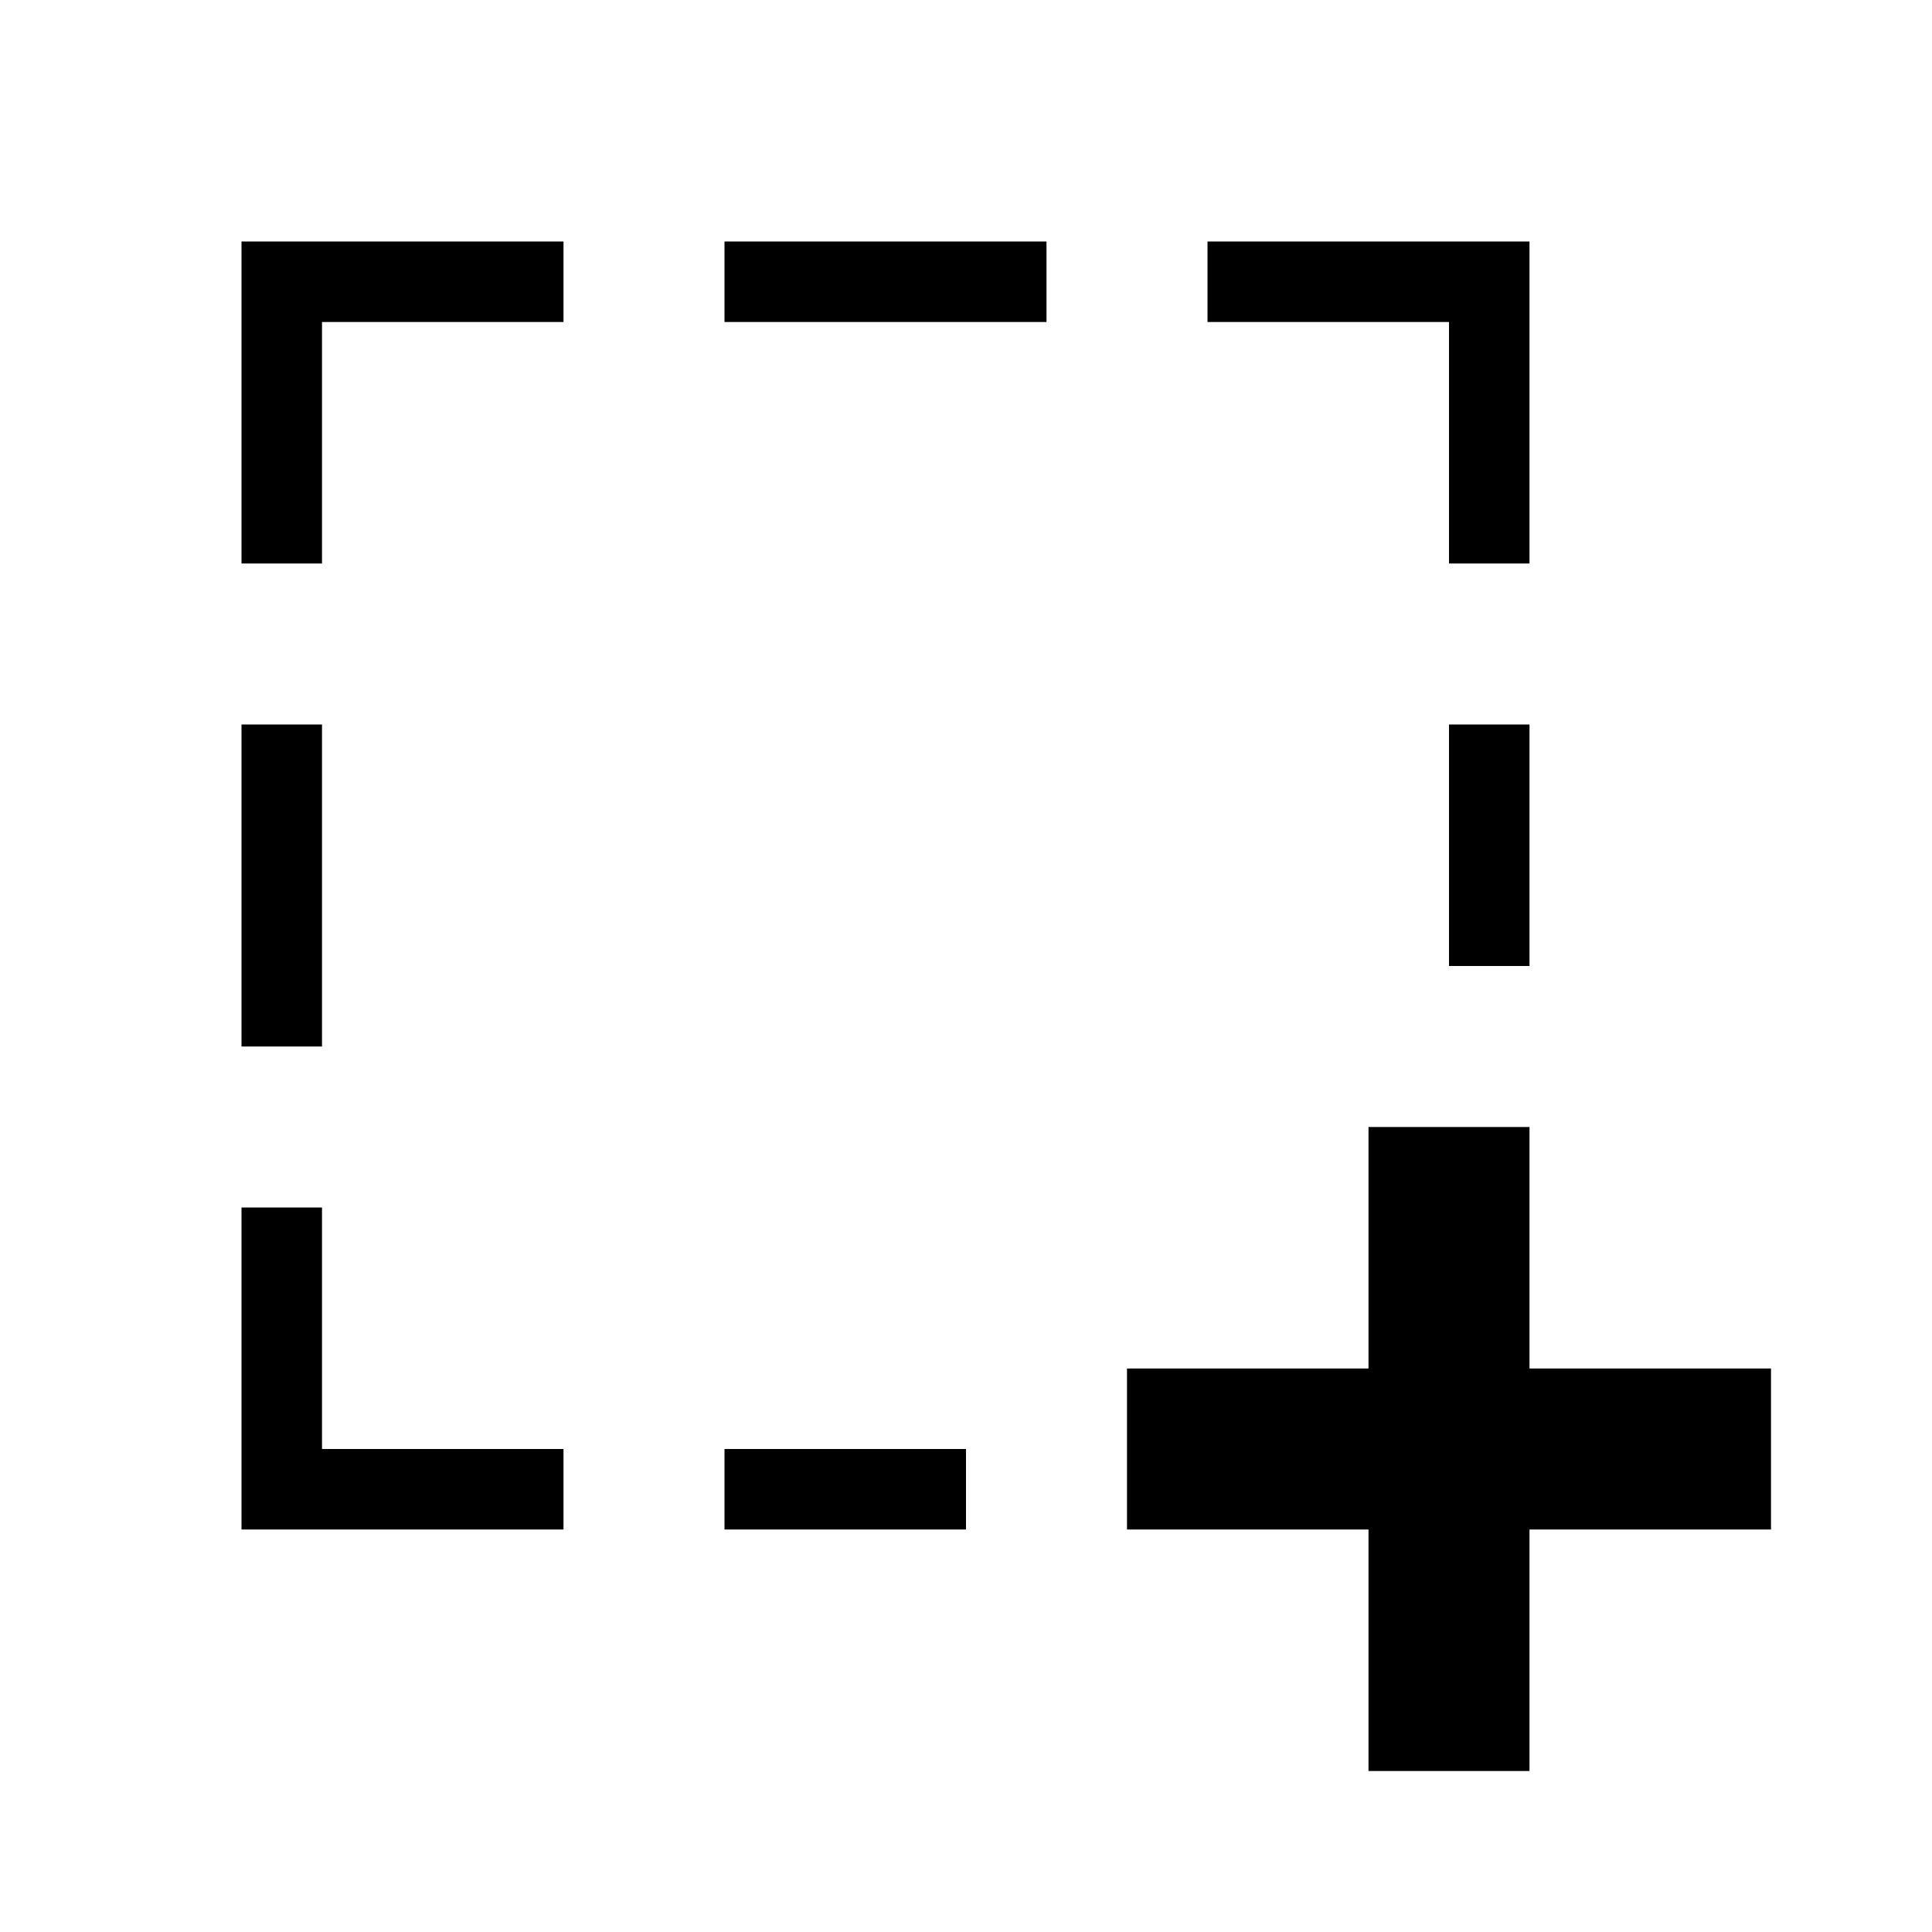 <svg xmlns="http://www.w3.org/2000/svg" width="24" height="24" viewBox="0 0 24 24"><title>area-post-24</title><rect x="3" y="9" width="1" height="4"/><polygon points="4 4 7 4 7 3 3 3 3 7 4 7 4 4"/><rect x="9" y="3" width="4" height="1"/><polygon points="4 18 4 15 3 15 3 19 7 19 7 18 4 18"/><polygon points="15 3 15 4 18 4 18 7 19 7 19 3 15 3"/><rect x="9" y="18" width="3" height="1"/><polygon points="22 17 19 17 19 14 17 14 17 17 14 17 14 19 17 19 17 22 19 22 19 19 22 19 22 17"/><rect x="18" y="9" width="1" height="3"/></svg>